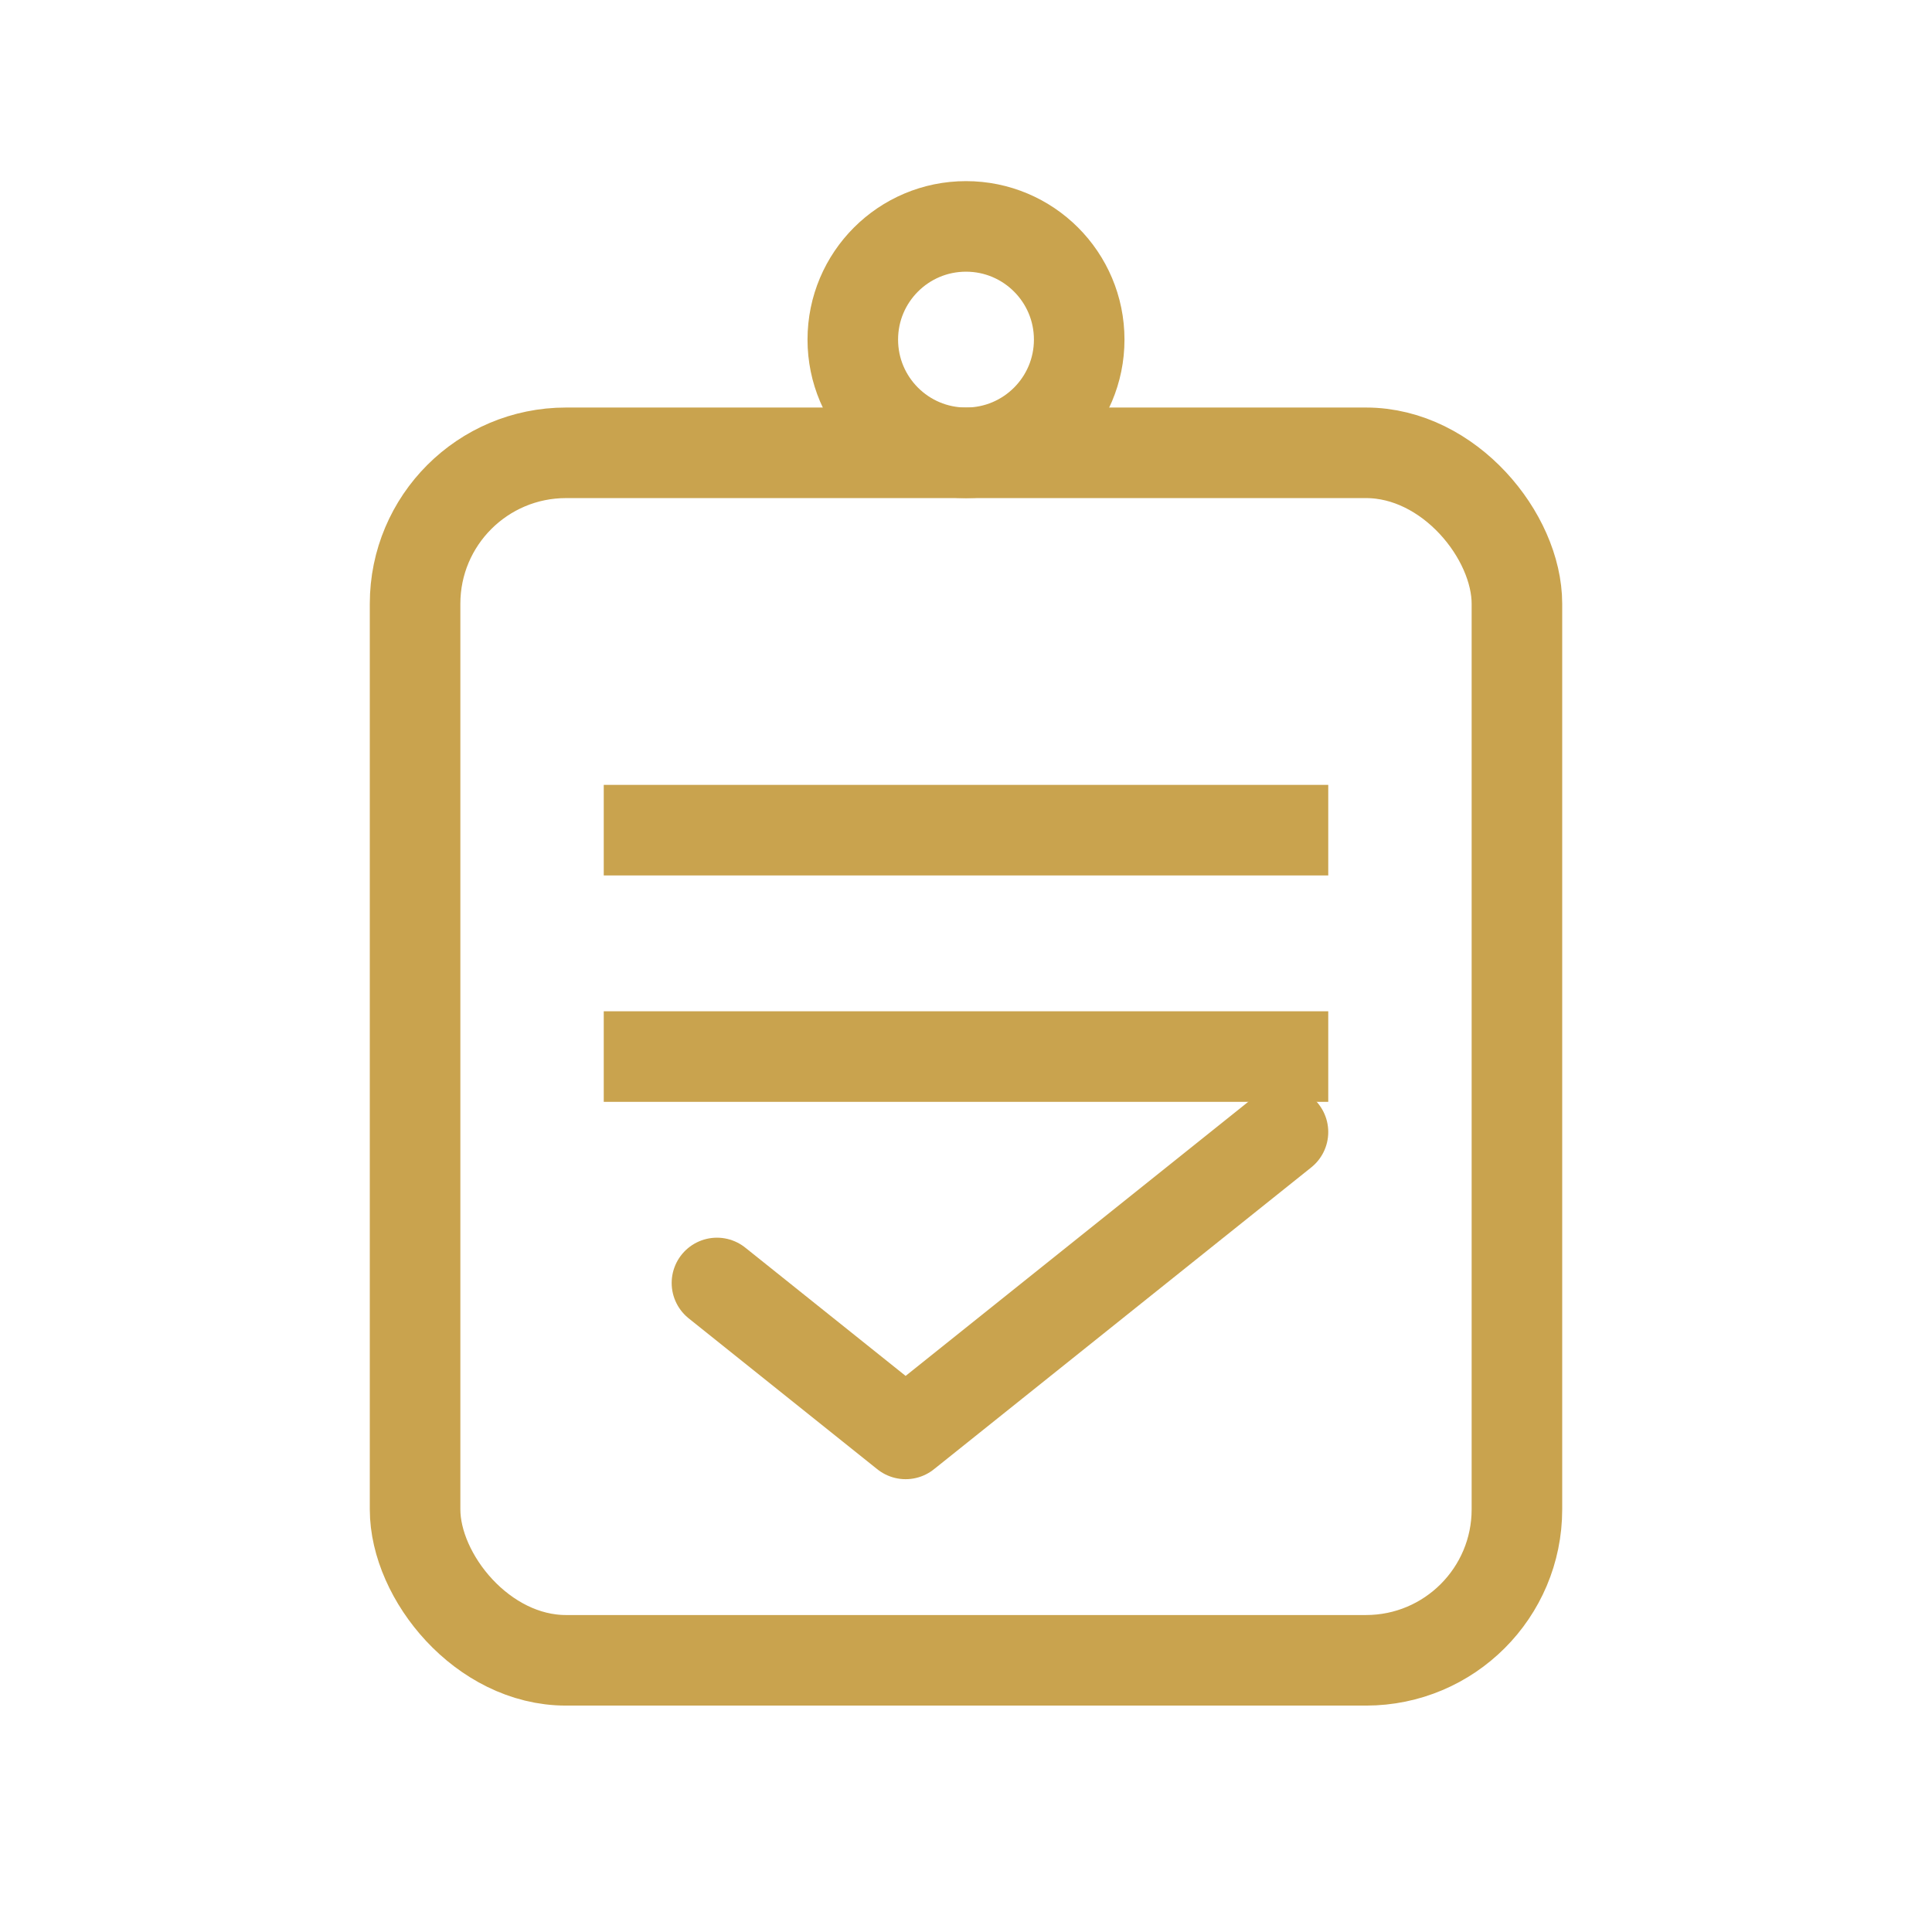 <svg xmlns="http://www.w3.org/2000/svg" viewBox="0 0 512 512">
  <rect x="110" y="120" width="292" height="320" rx="40" ry="40" fill="none" stroke="#C9A34E" stroke-width="24"/>
  <circle cx="256" cy="90" r="30" fill="none" stroke="#C9A34E" stroke-width="24"/>
  <line x1="160" y1="220" x2="352" y2="220" stroke="#C9A34E" stroke-width="24"/>
  <line x1="160" y1="280" x2="352" y2="280" stroke="#C9A34E" stroke-width="24"/>
  <polyline points="190,340 240,380 340,300" fill="none" stroke="#C9A34E" stroke-width="24" stroke-linecap="round" stroke-linejoin="round"/>
</svg>